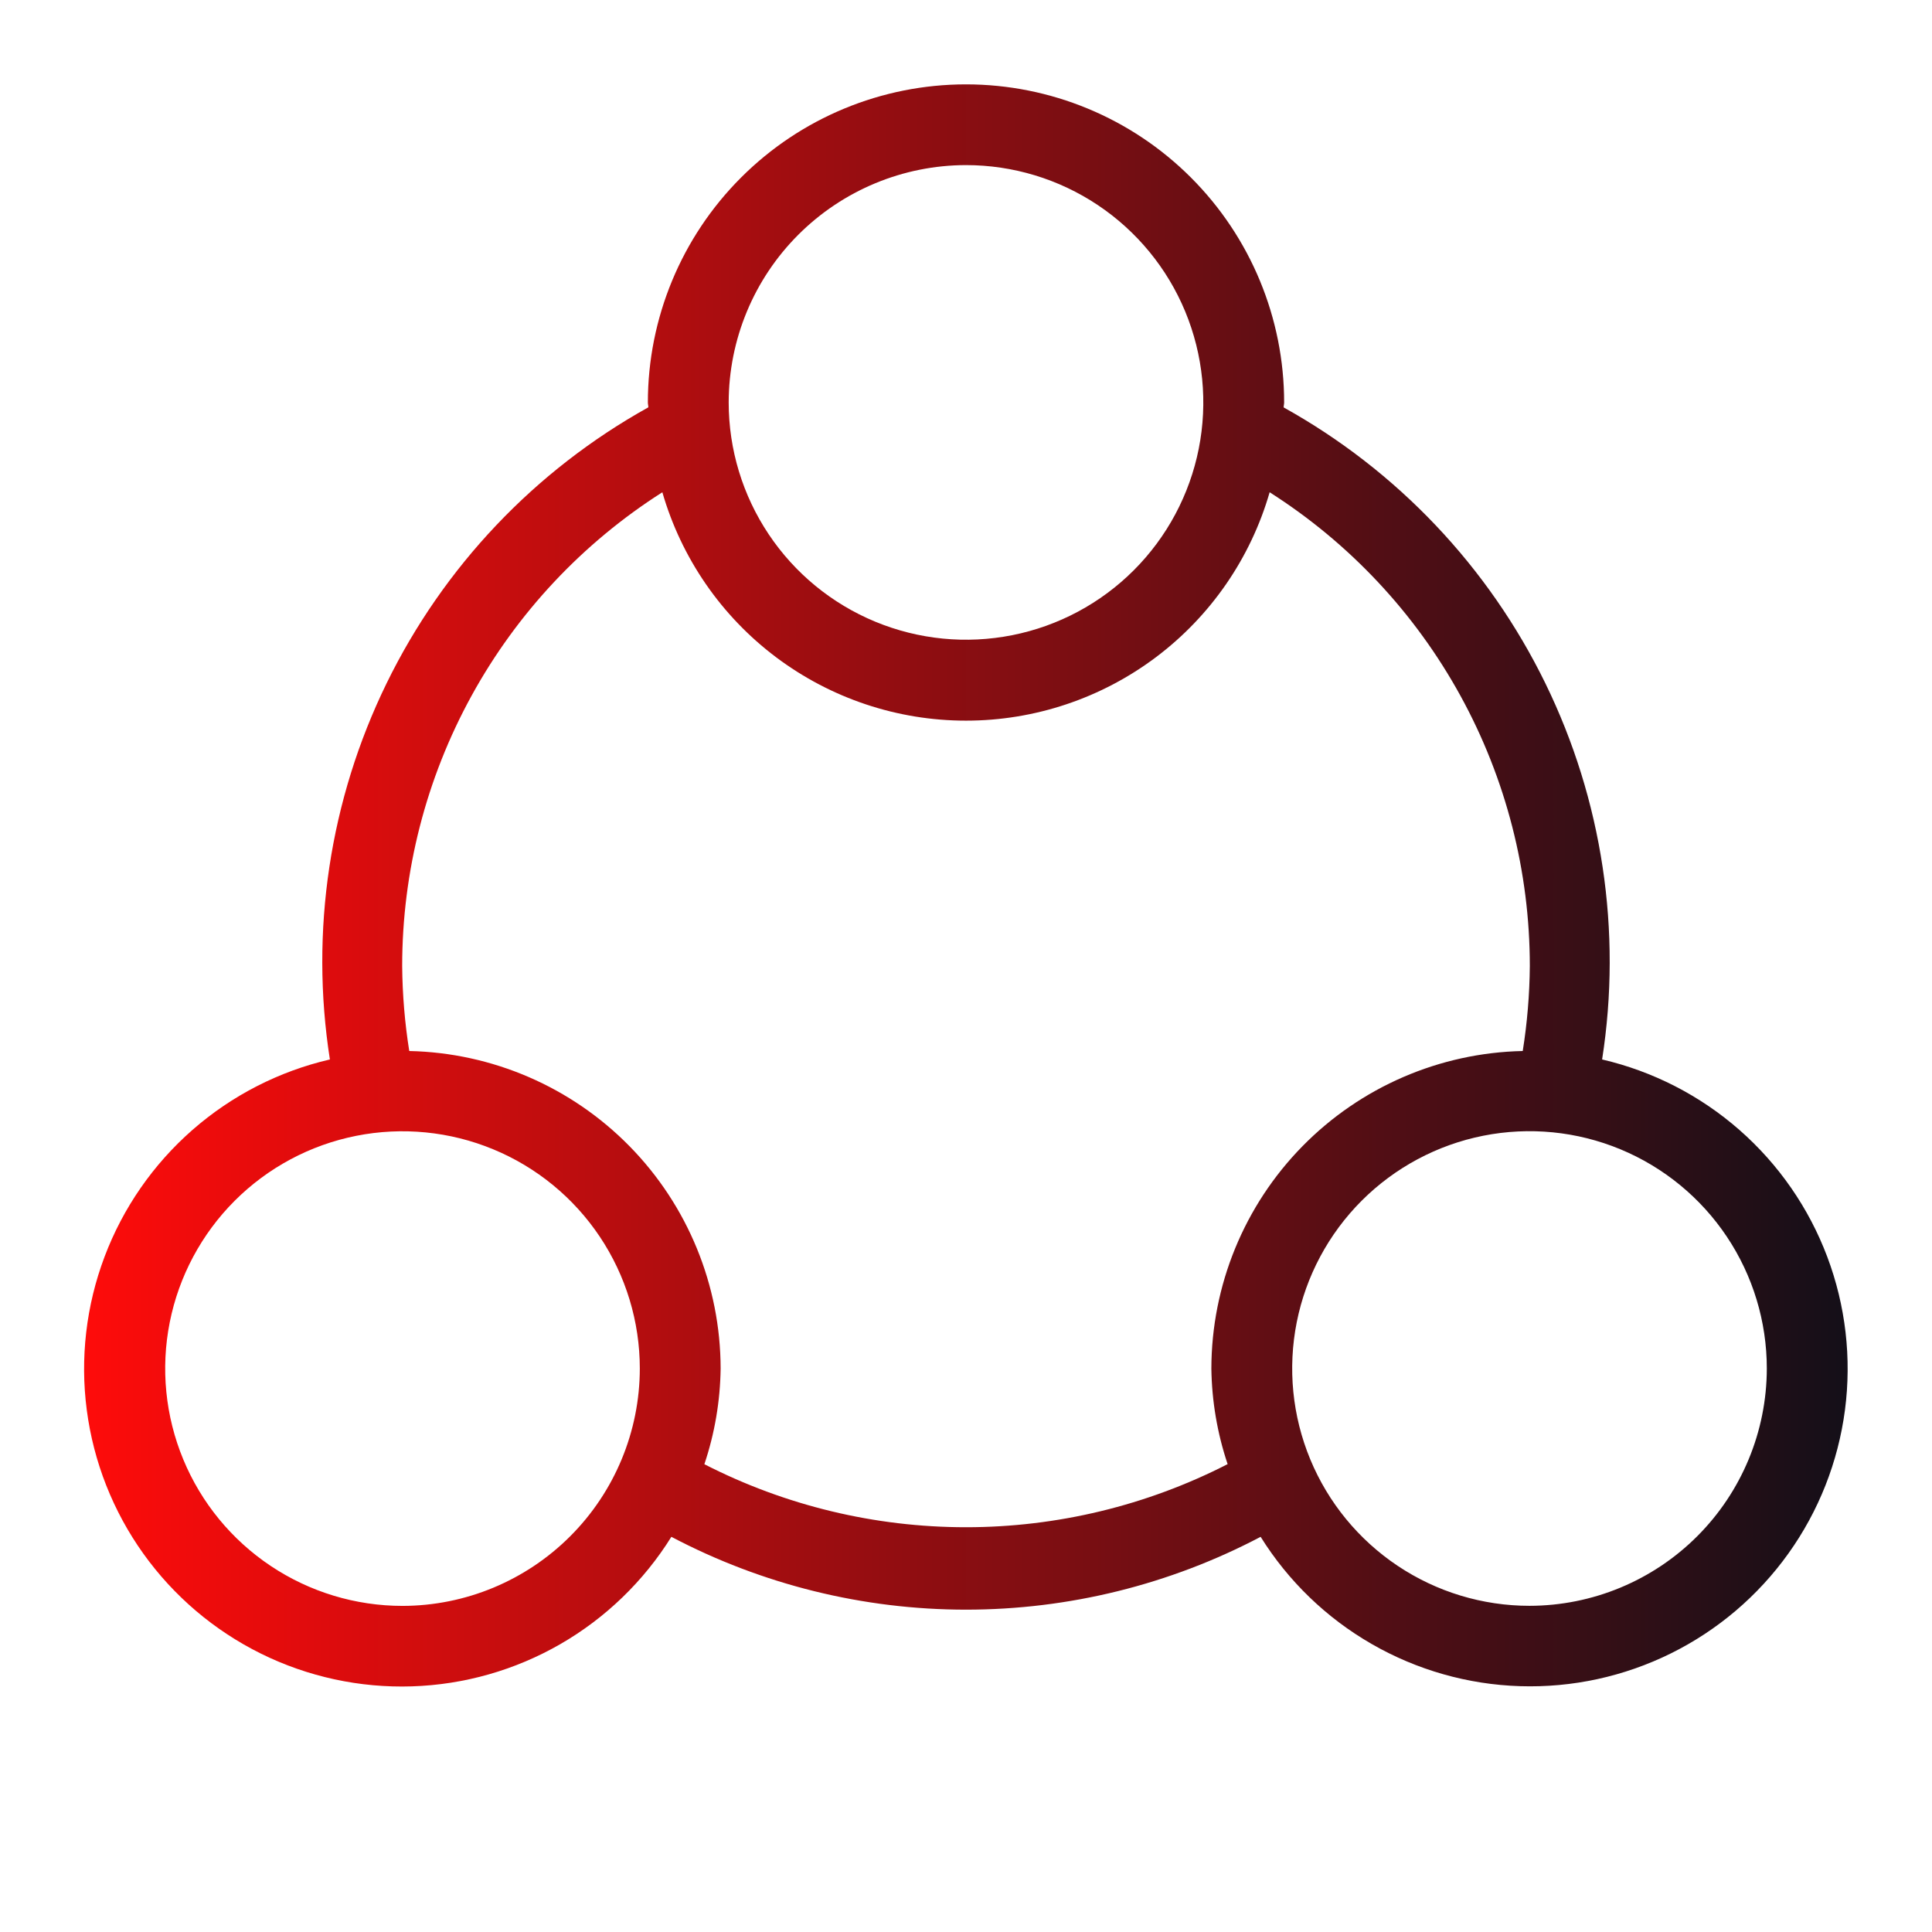 <svg width="120" height="120" viewBox="0 0 120 120" fill="none" xmlns="http://www.w3.org/2000/svg">
<g clip-path="url(#clip0_41_3929)">
<path d="M99.51 65.805C100.754 57.841 99.524 49.688 95.987 42.445C92.45 35.203 86.775 29.22 79.73 25.305C79.73 25.2 79.76 25.105 79.76 25C79.76 19.759 77.678 14.733 73.972 11.028C70.267 7.322 65.241 5.24 60 5.24C54.759 5.24 49.733 7.322 46.028 11.028C42.322 14.733 40.24 19.759 40.24 25C40.24 25.1 40.27 25.2 40.27 25.3C33.224 29.215 27.549 35.199 24.011 42.443C20.474 49.686 19.245 57.841 20.49 65.805C17.329 66.539 14.399 68.041 11.957 70.178C9.516 72.316 7.639 75.022 6.494 78.058C5.348 81.094 4.969 84.365 5.39 87.582C5.811 90.8 7.018 93.864 8.906 96.503C10.794 99.142 13.304 101.274 16.212 102.712C19.122 104.149 22.34 104.847 25.583 104.743C28.826 104.64 31.994 103.738 34.805 102.118C37.616 100.498 39.984 98.209 41.7 95.455C47.342 98.426 53.623 99.979 60 99.979C66.377 99.979 72.658 98.426 78.3 95.455C80.016 98.207 82.384 100.492 85.195 102.11C88.005 103.728 91.171 104.629 94.412 104.731C97.654 104.834 100.87 104.135 103.777 102.698C106.684 101.261 109.192 99.13 111.079 96.492C112.966 93.855 114.173 90.793 114.594 87.577C115.015 84.362 114.637 81.092 113.493 78.058C112.349 75.023 110.475 72.318 108.036 70.18C105.597 68.043 102.668 66.54 99.51 65.805ZM60 10.255C62.915 10.255 65.765 11.119 68.189 12.739C70.612 14.358 72.502 16.66 73.618 19.353C74.733 22.046 75.025 25.01 74.457 27.869C73.889 30.728 72.486 33.354 70.425 35.416C68.364 37.478 65.738 38.882 62.879 39.451C60.02 40.02 57.056 39.729 54.363 38.614C51.669 37.499 49.367 35.611 47.747 33.188C46.126 30.764 45.261 27.915 45.26 25C45.264 21.092 46.818 17.345 49.582 14.582C52.345 11.818 56.092 10.259 60 10.255ZM25 99.745C22.085 99.745 19.235 98.881 16.811 97.261C14.388 95.642 12.498 93.34 11.383 90.647C10.267 87.954 9.975 84.99 10.543 82.131C11.111 79.272 12.515 76.646 14.575 74.584C16.636 72.522 19.262 71.118 22.121 70.549C24.98 69.98 27.944 70.271 30.637 71.386C33.331 72.5 35.633 74.389 37.254 76.812C38.874 79.236 39.739 82.085 39.74 85C39.736 88.908 38.182 92.655 35.418 95.418C32.655 98.182 28.908 99.741 25 99.745ZM43.75 90.945C44.393 89.028 44.734 87.022 44.76 85C44.751 79.838 42.722 74.885 39.108 71.2C35.493 67.514 30.581 65.39 25.42 65.28C25.142 63.533 24.995 61.769 24.98 60C24.982 54.132 26.463 48.359 29.288 43.216C32.112 38.072 36.189 33.725 41.14 30.575C42.321 34.665 44.798 38.26 48.2 40.819C51.602 43.377 55.743 44.761 60 44.761C64.257 44.761 68.398 43.377 71.8 40.819C75.202 38.26 77.68 34.665 78.86 30.575C83.811 33.725 87.888 38.072 90.712 43.216C93.537 48.359 95.019 54.132 95.02 60C95.005 61.769 94.858 63.533 94.58 65.28C89.419 65.39 84.507 67.514 80.892 71.2C77.278 74.885 75.249 79.838 75.24 85C75.267 87.02 75.607 89.024 76.25 90.94C71.221 93.516 65.651 94.859 60 94.859C54.349 94.859 48.78 93.521 43.75 90.945ZM95 99.74C92.085 99.74 89.235 98.876 86.811 97.256C84.387 95.636 82.498 93.334 81.382 90.641C80.266 87.947 79.975 84.984 80.543 82.124C81.112 79.265 82.516 76.639 84.577 74.577C86.639 72.516 89.265 71.112 92.124 70.543C94.984 69.975 97.947 70.266 100.641 71.382C103.334 72.498 105.636 74.387 107.256 76.811C108.876 79.235 109.74 82.085 109.74 85C109.736 88.908 108.182 92.655 105.418 95.418C102.655 98.182 98.908 99.736 95 99.74Z" fill="url(#paint0_linear_41_3929)"/>
</g>
<defs>
<linearGradient id="paint0_linear_41_3929" x1="5.223" y1="54.997" x2="114.761" y2="54.997" gradientUnits="userSpaceOnUse">
<stop stop-color="#FE0C0B"/>
<stop offset="1" stop-color="#140F18"/>
</linearGradient>
<clipPath id="clip0_41_3929">
<rect width="120" height="120" fill="white"/>
</clipPath>
</defs>
</svg>
